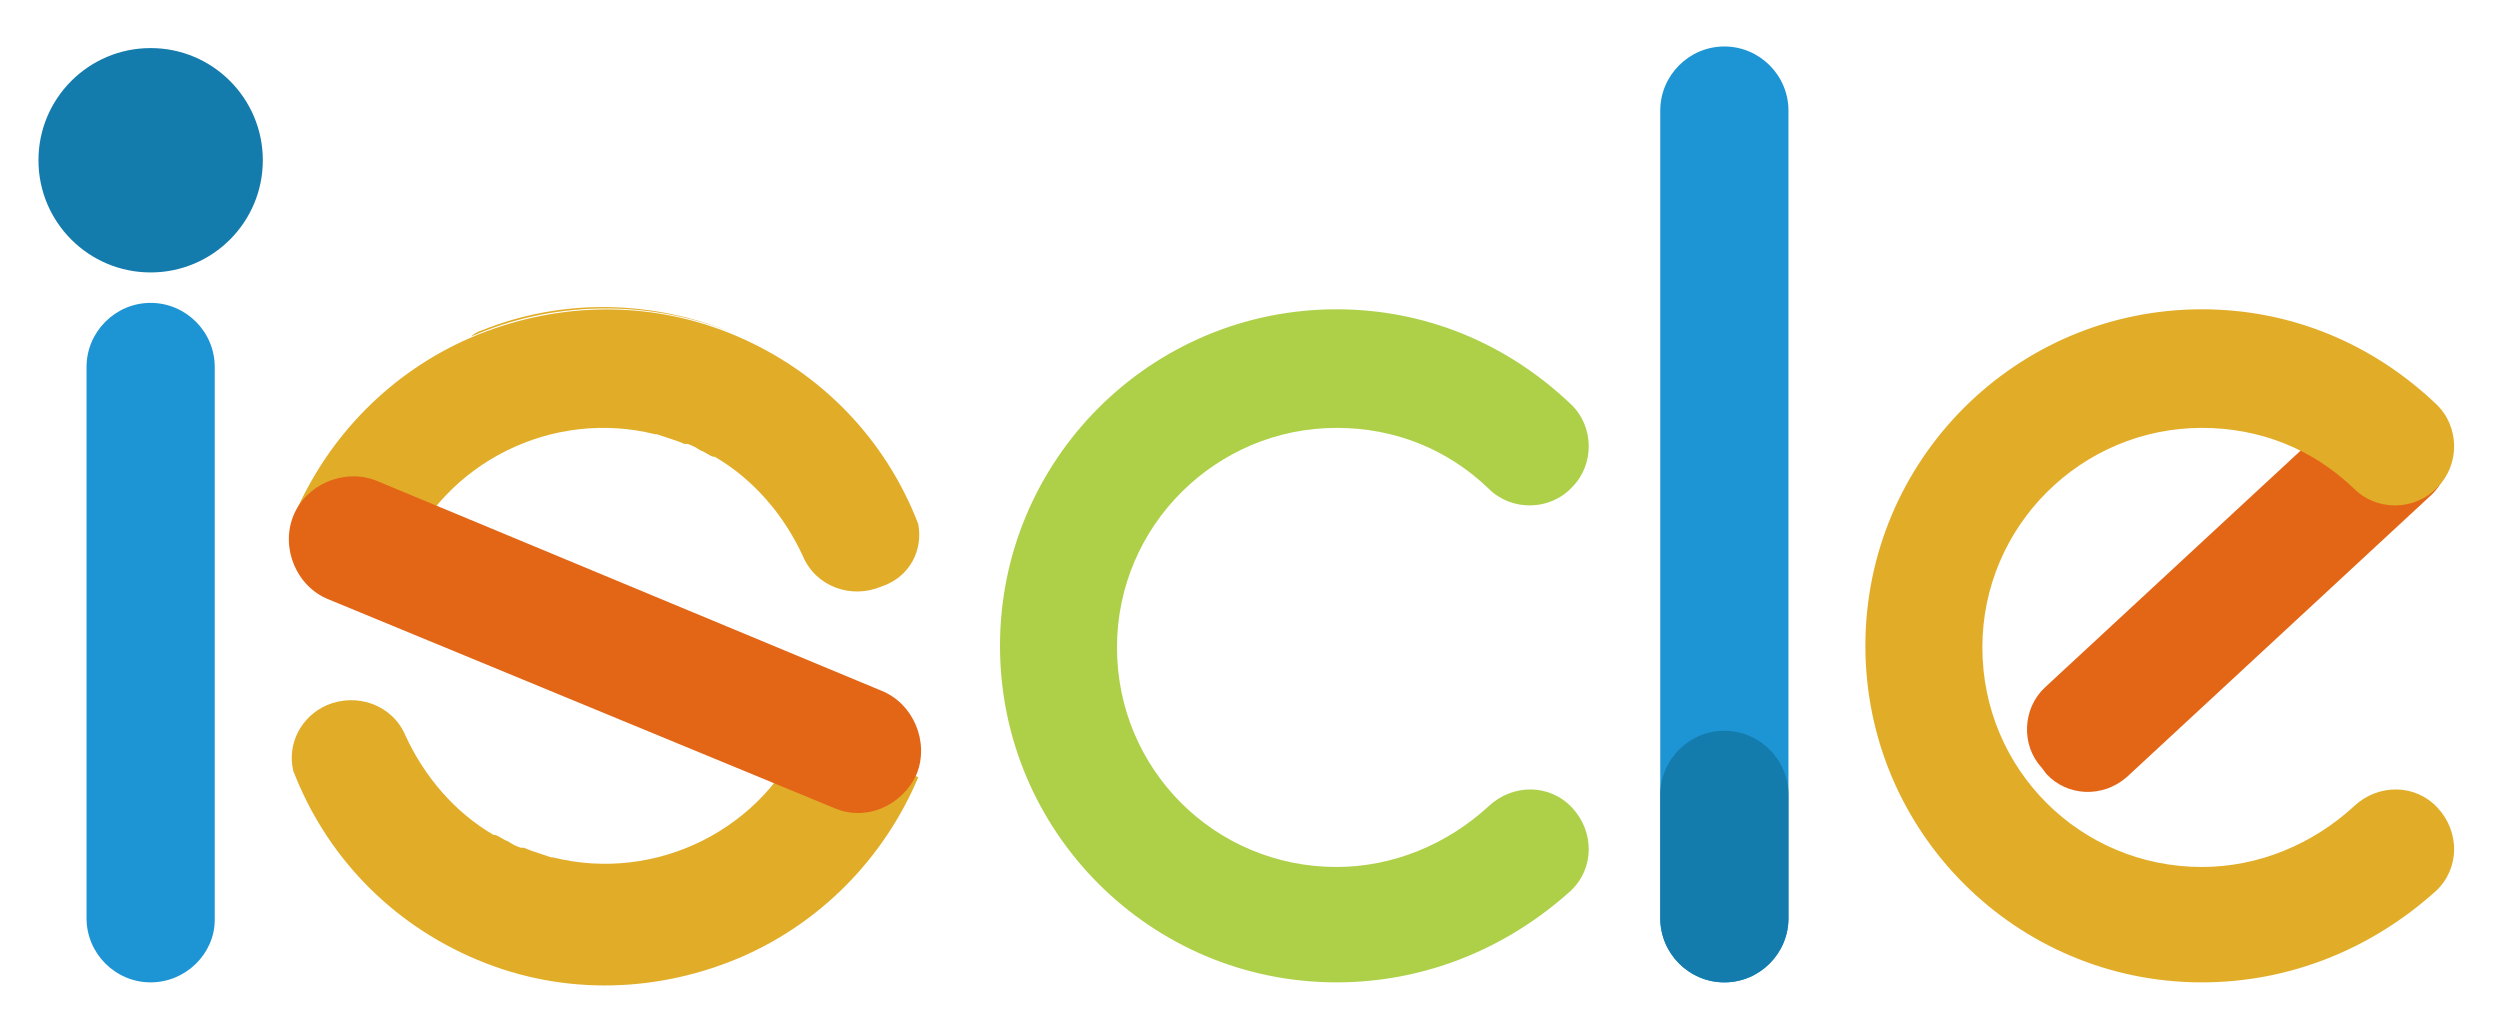 <?xml version="1.0" encoding="utf-8"?>
<!-- Generator: Adobe Illustrator 24.0.0, SVG Export Plug-In . SVG Version: 6.00 Build 0)  -->
<svg version="1.1" id="レイヤー_1" xmlns="http://www.w3.org/2000/svg" xmlns:xlink="http://www.w3.org/1999/xlink" x="0px"
	 y="0px" viewBox="0 0 156 64" style="enable-background:new 0 0 156 64;" xml:space="preserve">
<style type="text/css">
	.st0{display:none;}
	.st1{display:inline;}
	.st2{fill:none;}
	.st3{fill:#424242;}
	.st4{fill:#007CC3;}
	.st5{fill:#FFFFFF;}
	.st6{display:inline;fill:none;stroke:#D5CC1C;stroke-miterlimit:10;}
	.st7{display:inline;fill:none;stroke:#A99C4D;stroke-miterlimit:10;}
	.st8{display:inline;fill:#F8B62D;}
	.st9{display:inline;fill:#E1971C;}
	.st10{fill:#E1AD28;}
	.st11{fill:#E36617;}
	.st12{fill:#1D95D4;}
	.st13{fill:#147BAD;}
	.st14{fill:#AED049;}
	.st15{fill:#AED049;stroke:#555555;stroke-width:13;stroke-linecap:round;stroke-miterlimit:10;}
	.st16{fill:#E1AD28;stroke:#555555;stroke-width:13;stroke-linecap:round;stroke-miterlimit:10;}
</style>
<g id="決定" class="st0">
	<g class="st1">
		<path class="st2" d="M136.9,28.6c-8.3,0-11.9,6.4-12.6,11.4h23.8C148.2,35.3,145.9,28.6,136.9,28.6z"/>
		<path class="st3" d="M20.5,27.5v32.3h4.6V27.7C24.5,27.9,23.8,28,23,28C22,28,21.2,27.8,20.5,27.5z"/>
		<path class="st3" d="M48.6,40.9c-5.3-1.9-7.9-3.3-7.9-6.7c0-3,2.6-5.6,7.5-5.6c3.8,0,6.4,1.2,7.8,2l1.7-3
			c-2.1-1.2-5.3-2.1-8.9-2.1c-7.8,0-12.5,4.3-12.5,9.2c0,4,3.6,7.1,10.1,9.2c5.6,1.9,8.1,3.8,8.1,7.3c0,3.4-2.9,6.1-8.9,6.1
			c-3.5,0-6.8-1.2-8.9-2.3l-1.6,3.1c2.7,1.4,6.3,2.3,10.2,2.3c8,0,13.6-3.6,13.6-9.7C58.9,45.8,55.1,43.1,48.6,40.9z"/>
		<path class="st3" d="M85.9,28.7c4.2,0,7.2,1.1,9,1.9l1.4-3.1c-1.5-0.8-5.2-2-10.1-2c-12.1,0-20.5,7.4-20.5,17.9
			c0,10.2,7.6,17.1,19,17.1c5.5,0,9.5-1.4,11.3-2.1l-1-3c-2.1,0.8-5,1.9-9.5,1.9c-8.8,0-15.1-5.6-15.1-14.2
			C70.4,35.5,75.7,28.7,85.9,28.7z"/>
		<rect x="105.2" y="10.4" class="st3" width="4.6" height="49.5"/>
		<path class="st3" d="M152.8,40.8c-0.1-5.2-2.7-15.2-15.5-15.2c-10.4,0-17.7,7.2-17.7,18.2c0,9.9,7,16.9,18.6,16.9
			c6.6,0,10.6-1.3,12.4-2.1l-1.1-2.9c-2.3,0.9-5.3,1.9-10.7,1.9c-7.8,0-14.6-4-14.6-14.4h28.5C152.7,42.3,152.8,41.7,152.8,40.8z
			 M124.3,40.1c0.7-5,4.3-11.4,12.6-11.4c8.9,0,11.3,6.6,11.2,11.4H124.3z"/>
	</g>
	<g class="st1">
		<ellipse class="st4" cx="22.7" cy="13.9" rx="8.7" ry="8.7"/>
		<ellipse class="st5" cx="22.7" cy="13.9" rx="5.8" ry="5.8"/>
		<path class="st4" d="M7.6,32.1C7,32.7,5.8,32.5,5,31.7l0,0c-0.8-0.8-1-2-0.4-2.6l8.3-8.3c0.6-0.6,1.7-0.4,2.6,0.4l0,0
			c0.8,0.8,1,2,0.4,2.6L7.6,32.1z"/>
	</g>
</g>
<g id="レイヤー_3" class="st0">
	<circle class="st6" cx="47.6" cy="42.8" r="17.6"/>
	<circle class="st6" cx="84.4" cy="42.3" r="17.6"/>
	<circle class="st6" cx="135.3" cy="42.3" r="17.6"/>
	<line class="st7" x1="23" y1="12" x2="139.5" y2="12"/>
	<line class="st7" x1="23" y1="24.7" x2="139.5" y2="24.7"/>
	<line class="st7" x1="6.5" y1="59.8" x2="148.8" y2="59.8"/>
	<rect x="61.6" y="24.5" class="st8" width="5.3" height="35.5"/>
	<rect x="26.1" y="24.5" class="st9" width="6.1" height="35.5"/>
	<rect x="100.2" y="24.5" class="st9" width="6.1" height="35.5"/>
	<rect x="111.4" y="24.5" class="st9" width="6.1" height="35.5"/>
</g>
<g>
	<path class="st10" d="M42.9,27.6c0,0-0.1,0-0.1,0C42.9,27.6,42.9,27.6,42.9,27.6C43,27.7,43,27.6,42.9,27.6z"/>
	<path class="st10" d="M41.1,27c0.3,0.1,0.6,0.2,0.9,0.3C41.7,27.2,41.4,27.1,41.1,27z"/>
	<path class="st10" d="M41,27C41.1,27,41.1,27,41,27C41.1,27,41.1,27,41,27z"/>
	<path class="st10" d="M45.8,20.8C45.8,20.8,45.8,20.8,45.8,20.8c-5.1-2.1-10.7-2.2-15.7-0.2c-0.3,0.1-0.5,0.2-0.7,0.4
		C34.4,18.8,40.3,18.6,45.8,20.8z"/>
	<path class="st10" d="M42,27.3c0.3,0.1,0.6,0.2,0.8,0.3C42.6,27.5,42.3,27.4,42,27.3z"/>
	<path class="st10" d="M43,27.7C43,27.7,43,27.7,43,27.7C43,27.7,43.1,27.7,43,27.7C43.1,27.7,43.1,27.7,43,27.7z"/>
	<path class="st10" d="M57.3,32.7c-2-5.2-6-9.5-11.5-11.8c-5.5-2.3-11.4-2-16.5,0.2c-4.8,2.1-8.8,6-11,11.2c0,0,0,0,0,0l6.8,2.8
		c0,0,0,0,0,0c2.6-6.3,9.4-9.6,15.8-8c0,0,0.1,0,0.1,0c0.3,0.1,0.6,0.2,0.9,0.3c0.3,0.1,0.6,0.2,0.8,0.3c0,0,0.1,0,0.1,0
		c0,0,0,0,0,0c0,0,0,0,0,0c0,0,0.1,0,0.1,0c0.3,0.1,0.5,0.2,0.8,0.4c0.3,0.1,0.5,0.3,0.8,0.4c0,0,0.1,0,0.1,0
		c2.4,1.4,4.3,3.6,5.5,6.2c0.8,1.9,3,2.7,4.9,1.9C56.8,36,57.6,34.3,57.3,32.7z"/>
	<path class="st10" d="M50.3,45.5c-2.6,6.3-9.4,9.6-15.8,8c0,0-0.1,0-0.1,0c-0.3-0.1-0.6-0.2-0.9-0.3c-0.3-0.1-0.6-0.2-0.8-0.3
		c0,0-0.1,0-0.1,0c0,0,0,0,0,0c0,0,0,0,0,0c0,0-0.1,0-0.1,0c-0.3-0.1-0.5-0.2-0.8-0.4c-0.3-0.1-0.5-0.3-0.8-0.4c0,0-0.1,0-0.1,0
		c-2.4-1.4-4.3-3.6-5.5-6.2c-0.8-1.9-3-2.7-4.9-1.9c-1.6,0.7-2.5,2.4-2.1,4.1c2,5.2,6,9.5,11.5,11.8c5.5,2.3,11.4,2,16.5-0.2
		c4.8-2.1,8.8-6,11-11.2L50.3,45.5z"/>
	<path class="st11" d="M52,50.4L20.5,37.4c-2-0.8-3-3.2-2.2-5.2c0.8-2,3.2-3,5.2-2.2L55,43.1c2,0.8,3,3.2,2.2,5.2
		C56.3,50.3,54,51.3,52,50.4z"/>
</g>
<path class="st12" d="M107.6,61.3c-2.2,0-4-1.8-4-4V6.9c0-2.2,1.8-4,4-4s4,1.8,4,4v50.4C111.6,59.5,109.8,61.3,107.6,61.3z"/>
<circle class="st13" cx="9.4" cy="10" r="7"/>
<g>
	<path class="st14" d="M83.4,61.3c-11.6,0-21-9.4-21-21c0-11.6,9.4-21,21-21c5.5,0,10.6,2.1,14.6,5.9c1.5,1.4,1.5,3.8,0.1,5.2
		c-1.4,1.5-3.8,1.5-5.2,0.1c-2.6-2.5-5.9-3.8-9.5-3.8c-7.5,0-13.7,6.1-13.7,13.7s6.1,13.7,13.7,13.7c3.5,0,6.9-1.4,9.5-3.8
		c1.5-1.4,3.8-1.4,5.2,0.1c1.4,1.5,1.4,3.8-0.1,5.2C94,59.2,88.9,61.3,83.4,61.3z"/>
	<path class="st15" d="M95.4,27.7"/>
</g>
<path class="st11" d="M127.7,48.3l-0.3-0.4c-1.3-1.4-1.2-3.7,0.2-5l19-17.6c1.4-1.3,3.7-1.2,5,0.2l0.3,0.4c1.3,1.4,1.2,3.7-0.2,5
	l-19,17.6C131.2,49.8,129,49.7,127.7,48.3z"/>
<g>
	<path class="st10" d="M137.4,61.3c-11.6,0-21-9.4-21-21c0-11.6,9.4-21,21-21c5.5,0,10.6,2.1,14.6,5.9c1.5,1.4,1.5,3.8,0.1,5.2
		c-1.4,1.5-3.8,1.5-5.2,0.1c-2.6-2.5-5.9-3.8-9.5-3.8c-7.5,0-13.7,6.1-13.7,13.7s6.1,13.7,13.7,13.7c3.5,0,6.9-1.4,9.5-3.8
		c1.5-1.4,3.8-1.4,5.2,0.1c1.4,1.5,1.4,3.8-0.1,5.2C148,59.2,142.9,61.3,137.4,61.3z"/>
	<path class="st16" d="M149.4,27.7"/>
</g>
<path class="st12" d="M9.4,61.3c-2.2,0-4-1.8-4-4V22.9c0-2.2,1.8-4,4-4s4,1.8,4,4v34.5C13.4,59.5,11.6,61.3,9.4,61.3z"/>
<path class="st13" d="M107.6,61.3c-2.2,0-4-1.8-4-4v-7.7c0-2.2,1.8-4,4-4s4,1.8,4,4v7.7C111.6,59.5,109.8,61.3,107.6,61.3z"/>
</svg>
